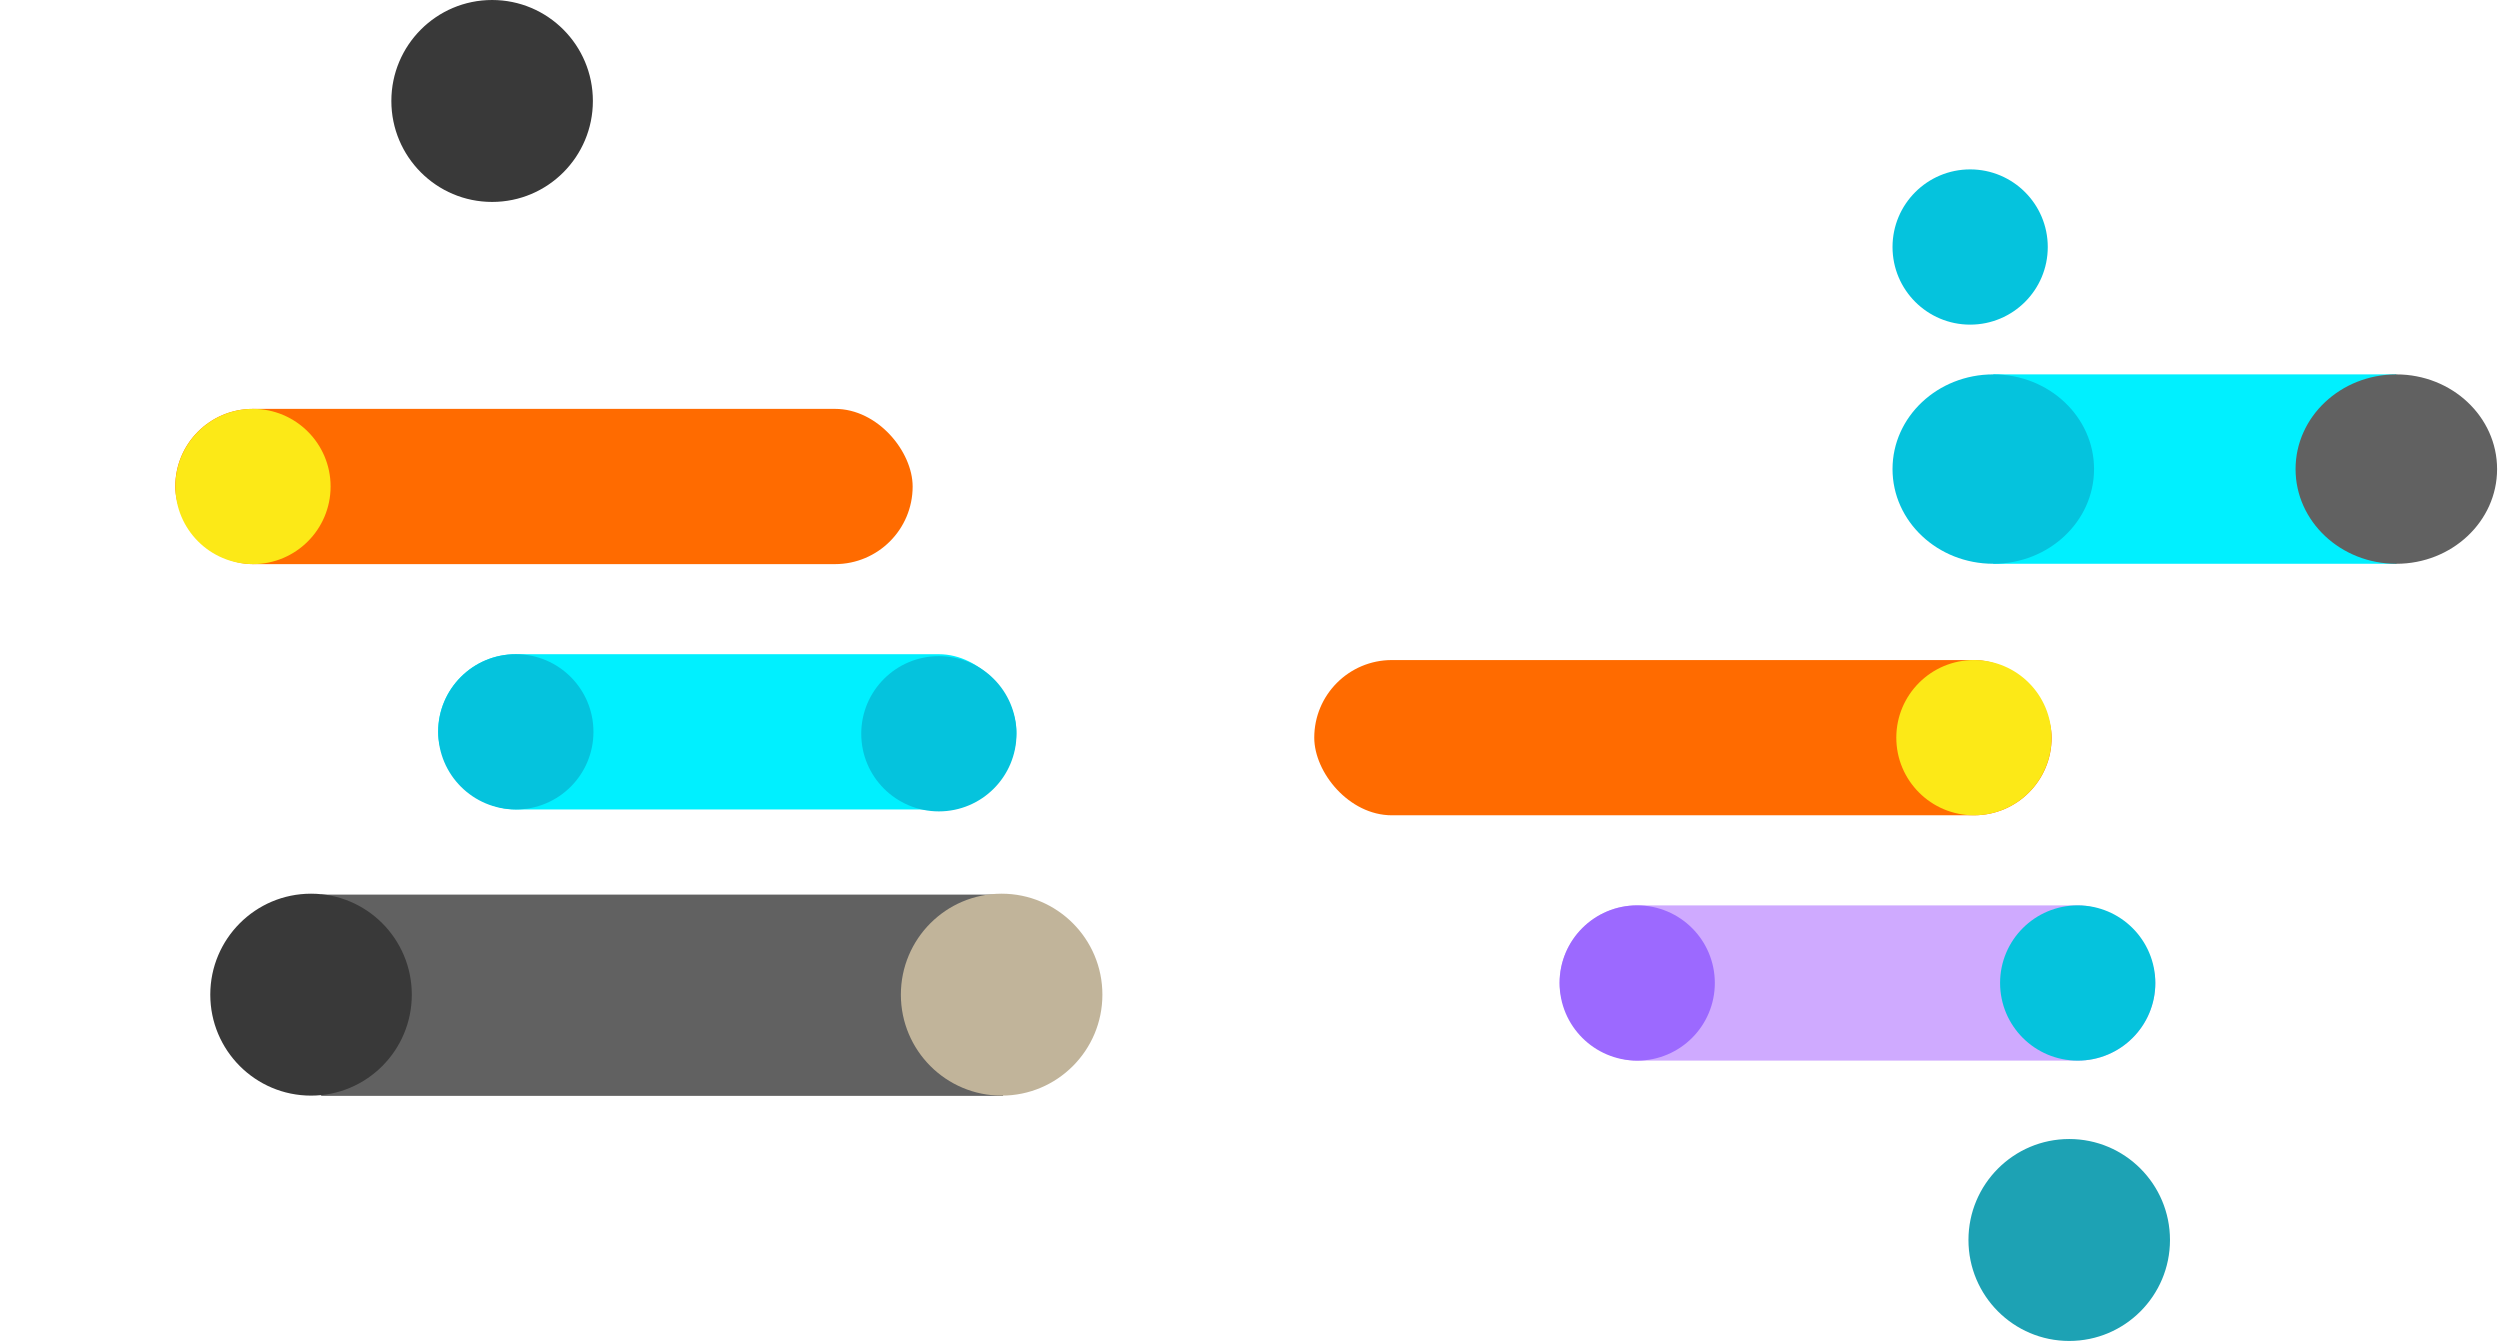 <svg width="428" height="230" viewBox="0 0 428 230" fill="none" xmlns="http://www.w3.org/2000/svg">
<path d="M54.985 187.613L171.718 187.613L171.718 153.156L54.985 153.156L54.985 187.613Z" fill="#616161"/>
<path d="M171.479 153C161.952 153 154.229 160.739 154.229 170.285C154.229 179.832 161.952 187.571 171.479 187.571C181.006 187.571 188.73 179.832 188.73 170.285C188.73 160.739 181.006 153 171.479 153Z" fill="#C1B49A"/>
<path d="M53.251 153C43.723 153 36 160.739 36 170.285C36 179.832 43.723 187.571 53.251 187.571C62.778 187.571 70.501 179.832 70.501 170.285C70.501 160.739 62.778 153 53.251 153Z" fill="#393939"/>
<path d="M84.251 8.24152e-05C74.723 8.15823e-05 67 7.739 67 17.285C67 26.832 74.723 34.571 84.251 34.571C93.778 34.571 101.501 26.832 101.501 17.285C101.501 7.739 93.778 8.32481e-05 84.251 8.24152e-05Z" fill="#393939"/>
<path d="M410.256 64.093H341.252V96.517H410.256V64.093Z" fill="#00F0FF"/>
<path d="M341.251 96.518C350.778 96.518 358.501 89.259 358.501 80.306C358.501 71.352 350.778 64.094 341.251 64.094C331.723 64.094 324 71.352 324 80.306C324 89.259 331.723 96.518 341.251 96.518Z" fill="#05C3DD"/>
<path d="M410.251 96.521C419.778 96.521 427.501 89.263 427.501 80.309C427.501 71.355 419.778 64.097 410.251 64.097C400.723 64.097 393 71.355 393 80.309C393 89.263 400.723 96.521 410.251 96.521Z" fill="#616161"/>
<rect x="30" y="70" width="126.246" height="26.578" rx="13.289" fill="#FF6B00"/>
<ellipse cx="43.309" cy="83.289" rx="13.289" ry="13.289" fill="#FCE917"/>
<rect x="351.246" y="139.578" width="126.246" height="26.578" rx="13.289" transform="rotate(-180 351.246 139.578)" fill="#FF6B00"/>
<ellipse cx="337.937" cy="126.289" rx="13.289" ry="13.289" transform="rotate(-180 337.937 126.289)" fill="#FCE917"/>
<rect x="267" y="155" width="101.993" height="26.578" rx="13.289" fill="#CFAAFF"/>
<ellipse cx="355.704" cy="168.289" rx="13.289" ry="13.289" fill="#05C3DD"/>
<ellipse cx="337.289" cy="42.289" rx="13.289" ry="13.289" fill="#05C3DD"/>
<ellipse cx="280.289" cy="168.289" rx="13.289" ry="13.289" fill="#9C69FF"/>
<rect x="75" y="112" width="99.003" height="26.578" rx="13.289" fill="#00F0FF"/>
<ellipse cx="160.734" cy="125.621" rx="13.289" ry="13.289" fill="#05C3DD"/>
<ellipse cx="88.309" cy="125.289" rx="13.289" ry="13.289" fill="#05C3DD"/>
<path d="M354.251 229.571C363.778 229.571 371.501 221.832 371.501 212.285C371.501 202.739 363.778 195 354.251 195C344.723 195 337 202.739 337 212.285C337 221.832 344.723 229.571 354.251 229.571Z" fill="#1DA2B4"/>
</svg>
